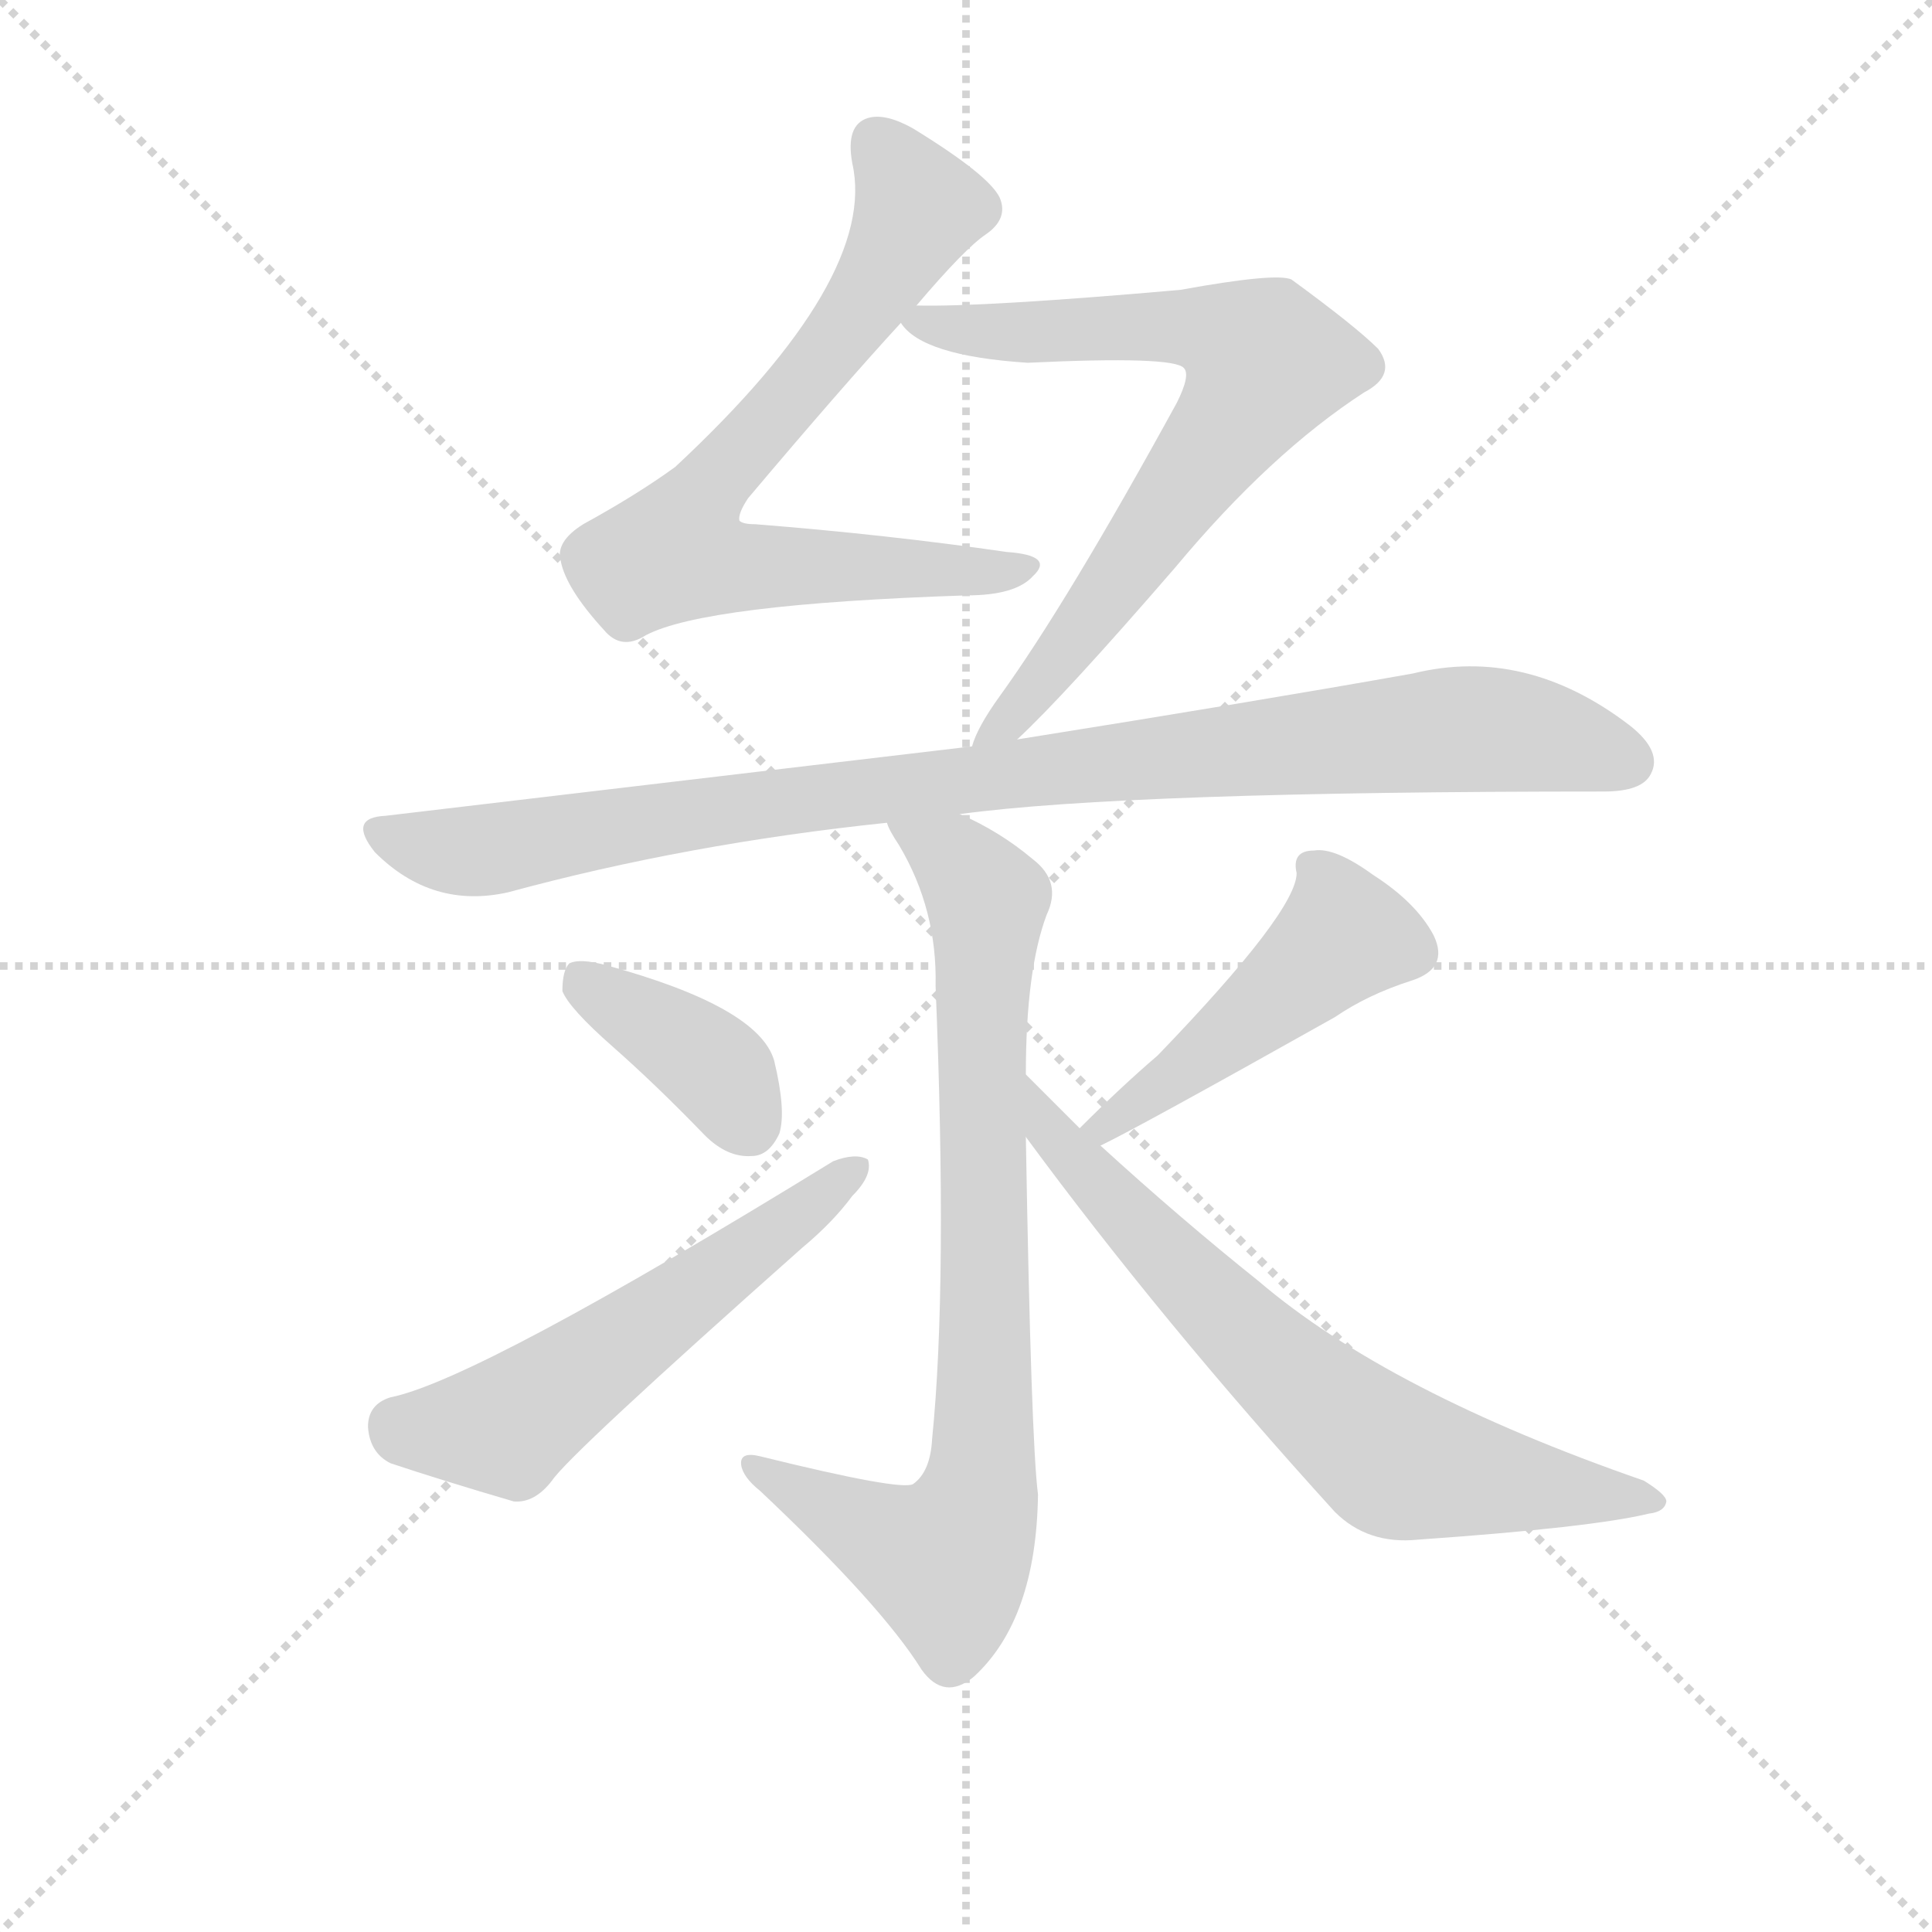 <svg version="1.1" viewBox="0 0 1024 1024" xmlns="http://www.w3.org/2000/svg">
  <g stroke="lightgray" stroke-dasharray="1,1" stroke-width="1" transform="scale(4, 4)">
    <line x1="0" y1="0" x2="256" y2="256"></line>
    <line x1="256" y1="0" x2="0" y2="256"></line>
    <line x1="128" y1="0" x2="128" y2="256"></line>
    <line x1="0" y1="128" x2="256" y2="128"></line>
  </g>
  <g transform="scale(0.92, -0.92) translate(60, -830)">
    <style type="text/css">
      
        @keyframes keyframes0 {
          from {
            stroke: blue;
            stroke-dashoffset: 745;
            stroke-width: 128;
          }
          71% {
            animation-timing-function: step-end;
            stroke: blue;
            stroke-dashoffset: 0;
            stroke-width: 128;
          }
          to {
            stroke: black;
            stroke-width: 1024;
          }
        }
        #make-me-a-hanzi-animation-0 {
          animation: keyframes0 0.856s both;
          animation-delay: 0s;
          animation-timing-function: linear;
        }
      
        @keyframes keyframes1 {
          from {
            stroke: blue;
            stroke-dashoffset: 737;
            stroke-width: 128;
          }
          71% {
            animation-timing-function: step-end;
            stroke: blue;
            stroke-dashoffset: 0;
            stroke-width: 128;
          }
          to {
            stroke: black;
            stroke-width: 1024;
          }
        }
        #make-me-a-hanzi-animation-1 {
          animation: keyframes1 0.85s both;
          animation-delay: 0.856s;
          animation-timing-function: linear;
        }
      
        @keyframes keyframes2 {
          from {
            stroke: blue;
            stroke-dashoffset: 982;
            stroke-width: 128;
          }
          76% {
            animation-timing-function: step-end;
            stroke: blue;
            stroke-dashoffset: 0;
            stroke-width: 128;
          }
          to {
            stroke: black;
            stroke-width: 1024;
          }
        }
        #make-me-a-hanzi-animation-2 {
          animation: keyframes2 1.049s both;
          animation-delay: 1.706s;
          animation-timing-function: linear;
        }
      
        @keyframes keyframes3 {
          from {
            stroke: blue;
            stroke-dashoffset: 831;
            stroke-width: 128;
          }
          73% {
            animation-timing-function: step-end;
            stroke: blue;
            stroke-dashoffset: 0;
            stroke-width: 128;
          }
          to {
            stroke: black;
            stroke-width: 1024;
          }
        }
        #make-me-a-hanzi-animation-3 {
          animation: keyframes3 0.926s both;
          animation-delay: 2.755s;
          animation-timing-function: linear;
        }
      
        @keyframes keyframes4 {
          from {
            stroke: blue;
            stroke-dashoffset: 390;
            stroke-width: 128;
          }
          56% {
            animation-timing-function: step-end;
            stroke: blue;
            stroke-dashoffset: 0;
            stroke-width: 128;
          }
          to {
            stroke: black;
            stroke-width: 1024;
          }
        }
        #make-me-a-hanzi-animation-4 {
          animation: keyframes4 0.567s both;
          animation-delay: 3.681s;
          animation-timing-function: linear;
        }
      
        @keyframes keyframes5 {
          from {
            stroke: blue;
            stroke-dashoffset: 572;
            stroke-width: 128;
          }
          65% {
            animation-timing-function: step-end;
            stroke: blue;
            stroke-dashoffset: 0;
            stroke-width: 128;
          }
          to {
            stroke: black;
            stroke-width: 1024;
          }
        }
        #make-me-a-hanzi-animation-5 {
          animation: keyframes5 0.715s both;
          animation-delay: 4.249s;
          animation-timing-function: linear;
        }
      
        @keyframes keyframes6 {
          from {
            stroke: blue;
            stroke-dashoffset: 482;
            stroke-width: 128;
          }
          61% {
            animation-timing-function: step-end;
            stroke: blue;
            stroke-dashoffset: 0;
            stroke-width: 128;
          }
          to {
            stroke: black;
            stroke-width: 1024;
          }
        }
        #make-me-a-hanzi-animation-6 {
          animation: keyframes6 0.642s both;
          animation-delay: 4.964s;
          animation-timing-function: linear;
        }
      
        @keyframes keyframes7 {
          from {
            stroke: blue;
            stroke-dashoffset: 711;
            stroke-width: 128;
          }
          70% {
            animation-timing-function: step-end;
            stroke: blue;
            stroke-dashoffset: 0;
            stroke-width: 128;
          }
          to {
            stroke: black;
            stroke-width: 1024;
          }
        }
        #make-me-a-hanzi-animation-7 {
          animation: keyframes7 0.829s both;
          animation-delay: 5.607s;
          animation-timing-function: linear;
        }
      
    </style>
    
      <path d="M 468 654 Q 496 687 508 695 Q 521 704 516 716 Q 510 729 466 756 Q 450 765 440 762 Q 427 758 431 736 Q 446 670 329 561 Q 307 545 276 528 Q 260 518 263 507 Q 266 491 288 467 Q 298 455 312 464 Q 346 482 497 487 Q 525 487 535 498 Q 548 510 520 512 Q 451 522 375 528 Q 368 528 366 530 Q 365 534 371 543 Q 425 607 459 644 L 468 654 Z" fill="lightgray"></path>
    
      <path d="M 526 404 Q 553 429 617 503 Q 672 569 726 604 Q 745 614 734 629 Q 721 642 684 669 Q 675 673 620 663 Q 506 653 468 654 C 447 654 447 654 459 644 Q 471 625 532 621 Q 616 625 622 618 Q 626 614 618 598 Q 555 483 516 429 Q 503 411 500 400 C 488 373 504 383 526 404 Z" fill="lightgray"></path>
    
      <path d="M 493 361 Q 589 374 864 374 Q 886 374 891 384 Q 898 397 879 412 Q 819 458 754 442 Q 664 426 526 404 L 500 400 L 162 360 Q 140 359 156 339 Q 189 306 233 316 Q 336 344 451 356 L 493 361 Z" fill="lightgray"></path>
    
      <path d="M 531 211 Q 531 271 543 303 Q 552 322 535 335 Q 516 351 493 361 C 466 374 437 382 451 356 Q 452 352 458 343 Q 480 306 479 262 Q 486 90 477 1 Q 476 -18 466 -25 Q 459 -29 378 -9 Q 366 -6 367 -14 Q 368 -21 378 -29 Q 448 -95 471 -132 Q 484 -150 501 -136 Q 537 -103 538 -31 Q 534 0 531 175 L 531 211 Z" fill="lightgray"></path>
    
      <path d="M 293 227 Q 318 205 346 176 Q 359 163 373 164 Q 383 164 389 177 Q 393 190 386 219 Q 377 250 289 274 Q 274 278 268 275 Q 264 271 264 259 Q 268 249 293 227 Z" fill="lightgray"></path>
    
      <path d="M 165 25 Q 152 21 152 8 Q 153 -7 165 -13 Q 195 -23 236 -35 Q 248 -36 258 -23 Q 268 -8 402 111 Q 420 126 431 141 Q 443 153 440 162 Q 433 166 420 161 Q 215 35 165 25 Z" fill="lightgray"></path>
    
      <path d="M 574 170 Q 595 180 709 244 Q 728 257 753 265 Q 775 272 766 291 Q 756 310 731 326 Q 709 342 697 340 Q 684 340 687 327 Q 687 305 607 222 Q 586 204 562 180 C 541 159 547 157 574 170 Z" fill="lightgray"></path>
    
      <path d="M 531 175 Q 609 69 709 -41 Q 728 -60 757 -57 Q 857 -50 890 -42 Q 899 -41 900 -35 Q 900 -31 887 -23 Q 740 28 665 92 Q 620 128 574 170 L 562 180 L 531 211 C 510 232 513 199 531 175 Z" fill="lightgray"></path>
    
    
      <clipPath id="make-me-a-hanzi-clip-0">
        <path d="M 468 654 Q 496 687 508 695 Q 521 704 516 716 Q 510 729 466 756 Q 450 765 440 762 Q 427 758 431 736 Q 446 670 329 561 Q 307 545 276 528 Q 260 518 263 507 Q 266 491 288 467 Q 298 455 312 464 Q 346 482 497 487 Q 525 487 535 498 Q 548 510 520 512 Q 451 522 375 528 Q 368 528 366 530 Q 365 534 371 543 Q 425 607 459 644 L 468 654 Z"></path>
      </clipPath>
      <path clip-path="url(#make-me-a-hanzi-clip-0)" d="M 446 747 L 469 710 L 463 697 L 415 624 L 351 555 L 329 512 L 365 503 L 504 499 L 528 505" fill="none" id="make-me-a-hanzi-animation-0" stroke-dasharray="617 1234" stroke-linecap="round"></path>
    
      <clipPath id="make-me-a-hanzi-clip-1">
        <path d="M 526 404 Q 553 429 617 503 Q 672 569 726 604 Q 745 614 734 629 Q 721 642 684 669 Q 675 673 620 663 Q 506 653 468 654 C 447 654 447 654 459 644 Q 471 625 532 621 Q 616 625 622 618 Q 626 614 618 598 Q 555 483 516 429 Q 503 411 500 400 C 488 373 504 383 526 404 Z"></path>
      </clipPath>
      <path clip-path="url(#make-me-a-hanzi-clip-1)" d="M 467 645 L 522 637 L 634 641 L 669 621 L 582 492 L 506 402" fill="none" id="make-me-a-hanzi-animation-1" stroke-dasharray="609 1218" stroke-linecap="round"></path>
    
      <clipPath id="make-me-a-hanzi-clip-2">
        <path d="M 493 361 Q 589 374 864 374 Q 886 374 891 384 Q 898 397 879 412 Q 819 458 754 442 Q 664 426 526 404 L 500 400 L 162 360 Q 140 359 156 339 Q 189 306 233 316 Q 336 344 451 356 L 493 361 Z"></path>
      </clipPath>
      <path clip-path="url(#make-me-a-hanzi-clip-2)" d="M 159 349 L 212 339 L 448 376 L 779 410 L 821 407 L 877 391" fill="none" id="make-me-a-hanzi-animation-2" stroke-dasharray="854 1708" stroke-linecap="round"></path>
    
      <clipPath id="make-me-a-hanzi-clip-3">
        <path d="M 531 211 Q 531 271 543 303 Q 552 322 535 335 Q 516 351 493 361 C 466 374 437 382 451 356 Q 452 352 458 343 Q 480 306 479 262 Q 486 90 477 1 Q 476 -18 466 -25 Q 459 -29 378 -9 Q 366 -6 367 -14 Q 368 -21 378 -29 Q 448 -95 471 -132 Q 484 -150 501 -136 Q 537 -103 538 -31 Q 534 0 531 175 L 531 211 Z"></path>
      </clipPath>
      <path clip-path="url(#make-me-a-hanzi-clip-3)" d="M 459 352 L 496 329 L 509 308 L 504 -32 L 485 -70 L 374 -15" fill="none" id="make-me-a-hanzi-animation-3" stroke-dasharray="703 1406" stroke-linecap="round"></path>
    
      <clipPath id="make-me-a-hanzi-clip-4">
        <path d="M 293 227 Q 318 205 346 176 Q 359 163 373 164 Q 383 164 389 177 Q 393 190 386 219 Q 377 250 289 274 Q 274 278 268 275 Q 264 271 264 259 Q 268 249 293 227 Z"></path>
      </clipPath>
      <path clip-path="url(#make-me-a-hanzi-clip-4)" d="M 273 269 L 342 223 L 372 182" fill="none" id="make-me-a-hanzi-animation-4" stroke-dasharray="262 524" stroke-linecap="round"></path>
    
      <clipPath id="make-me-a-hanzi-clip-5">
        <path d="M 165 25 Q 152 21 152 8 Q 153 -7 165 -13 Q 195 -23 236 -35 Q 248 -36 258 -23 Q 268 -8 402 111 Q 420 126 431 141 Q 443 153 440 162 Q 433 166 420 161 Q 215 35 165 25 Z"></path>
      </clipPath>
      <path clip-path="url(#make-me-a-hanzi-clip-5)" d="M 168 9 L 232 8 L 435 158" fill="none" id="make-me-a-hanzi-animation-5" stroke-dasharray="444 888" stroke-linecap="round"></path>
    
      <clipPath id="make-me-a-hanzi-clip-6">
        <path d="M 574 170 Q 595 180 709 244 Q 728 257 753 265 Q 775 272 766 291 Q 756 310 731 326 Q 709 342 697 340 Q 684 340 687 327 Q 687 305 607 222 Q 586 204 562 180 C 541 159 547 157 574 170 Z"></path>
      </clipPath>
      <path clip-path="url(#make-me-a-hanzi-clip-6)" d="M 695 331 L 705 320 L 714 291 L 619 210 L 572 180" fill="none" id="make-me-a-hanzi-animation-6" stroke-dasharray="354 708" stroke-linecap="round"></path>
    
      <clipPath id="make-me-a-hanzi-clip-7">
        <path d="M 531 175 Q 609 69 709 -41 Q 728 -60 757 -57 Q 857 -50 890 -42 Q 899 -41 900 -35 Q 900 -31 887 -23 Q 740 28 665 92 Q 620 128 574 170 L 562 180 L 531 211 C 510 232 513 199 531 175 Z"></path>
      </clipPath>
      <path clip-path="url(#make-me-a-hanzi-clip-7)" d="M 535 205 L 543 181 L 617 100 L 742 -11 L 893 -36" fill="none" id="make-me-a-hanzi-animation-7" stroke-dasharray="583 1166" stroke-linecap="round"></path>
    
  </g>
</svg>